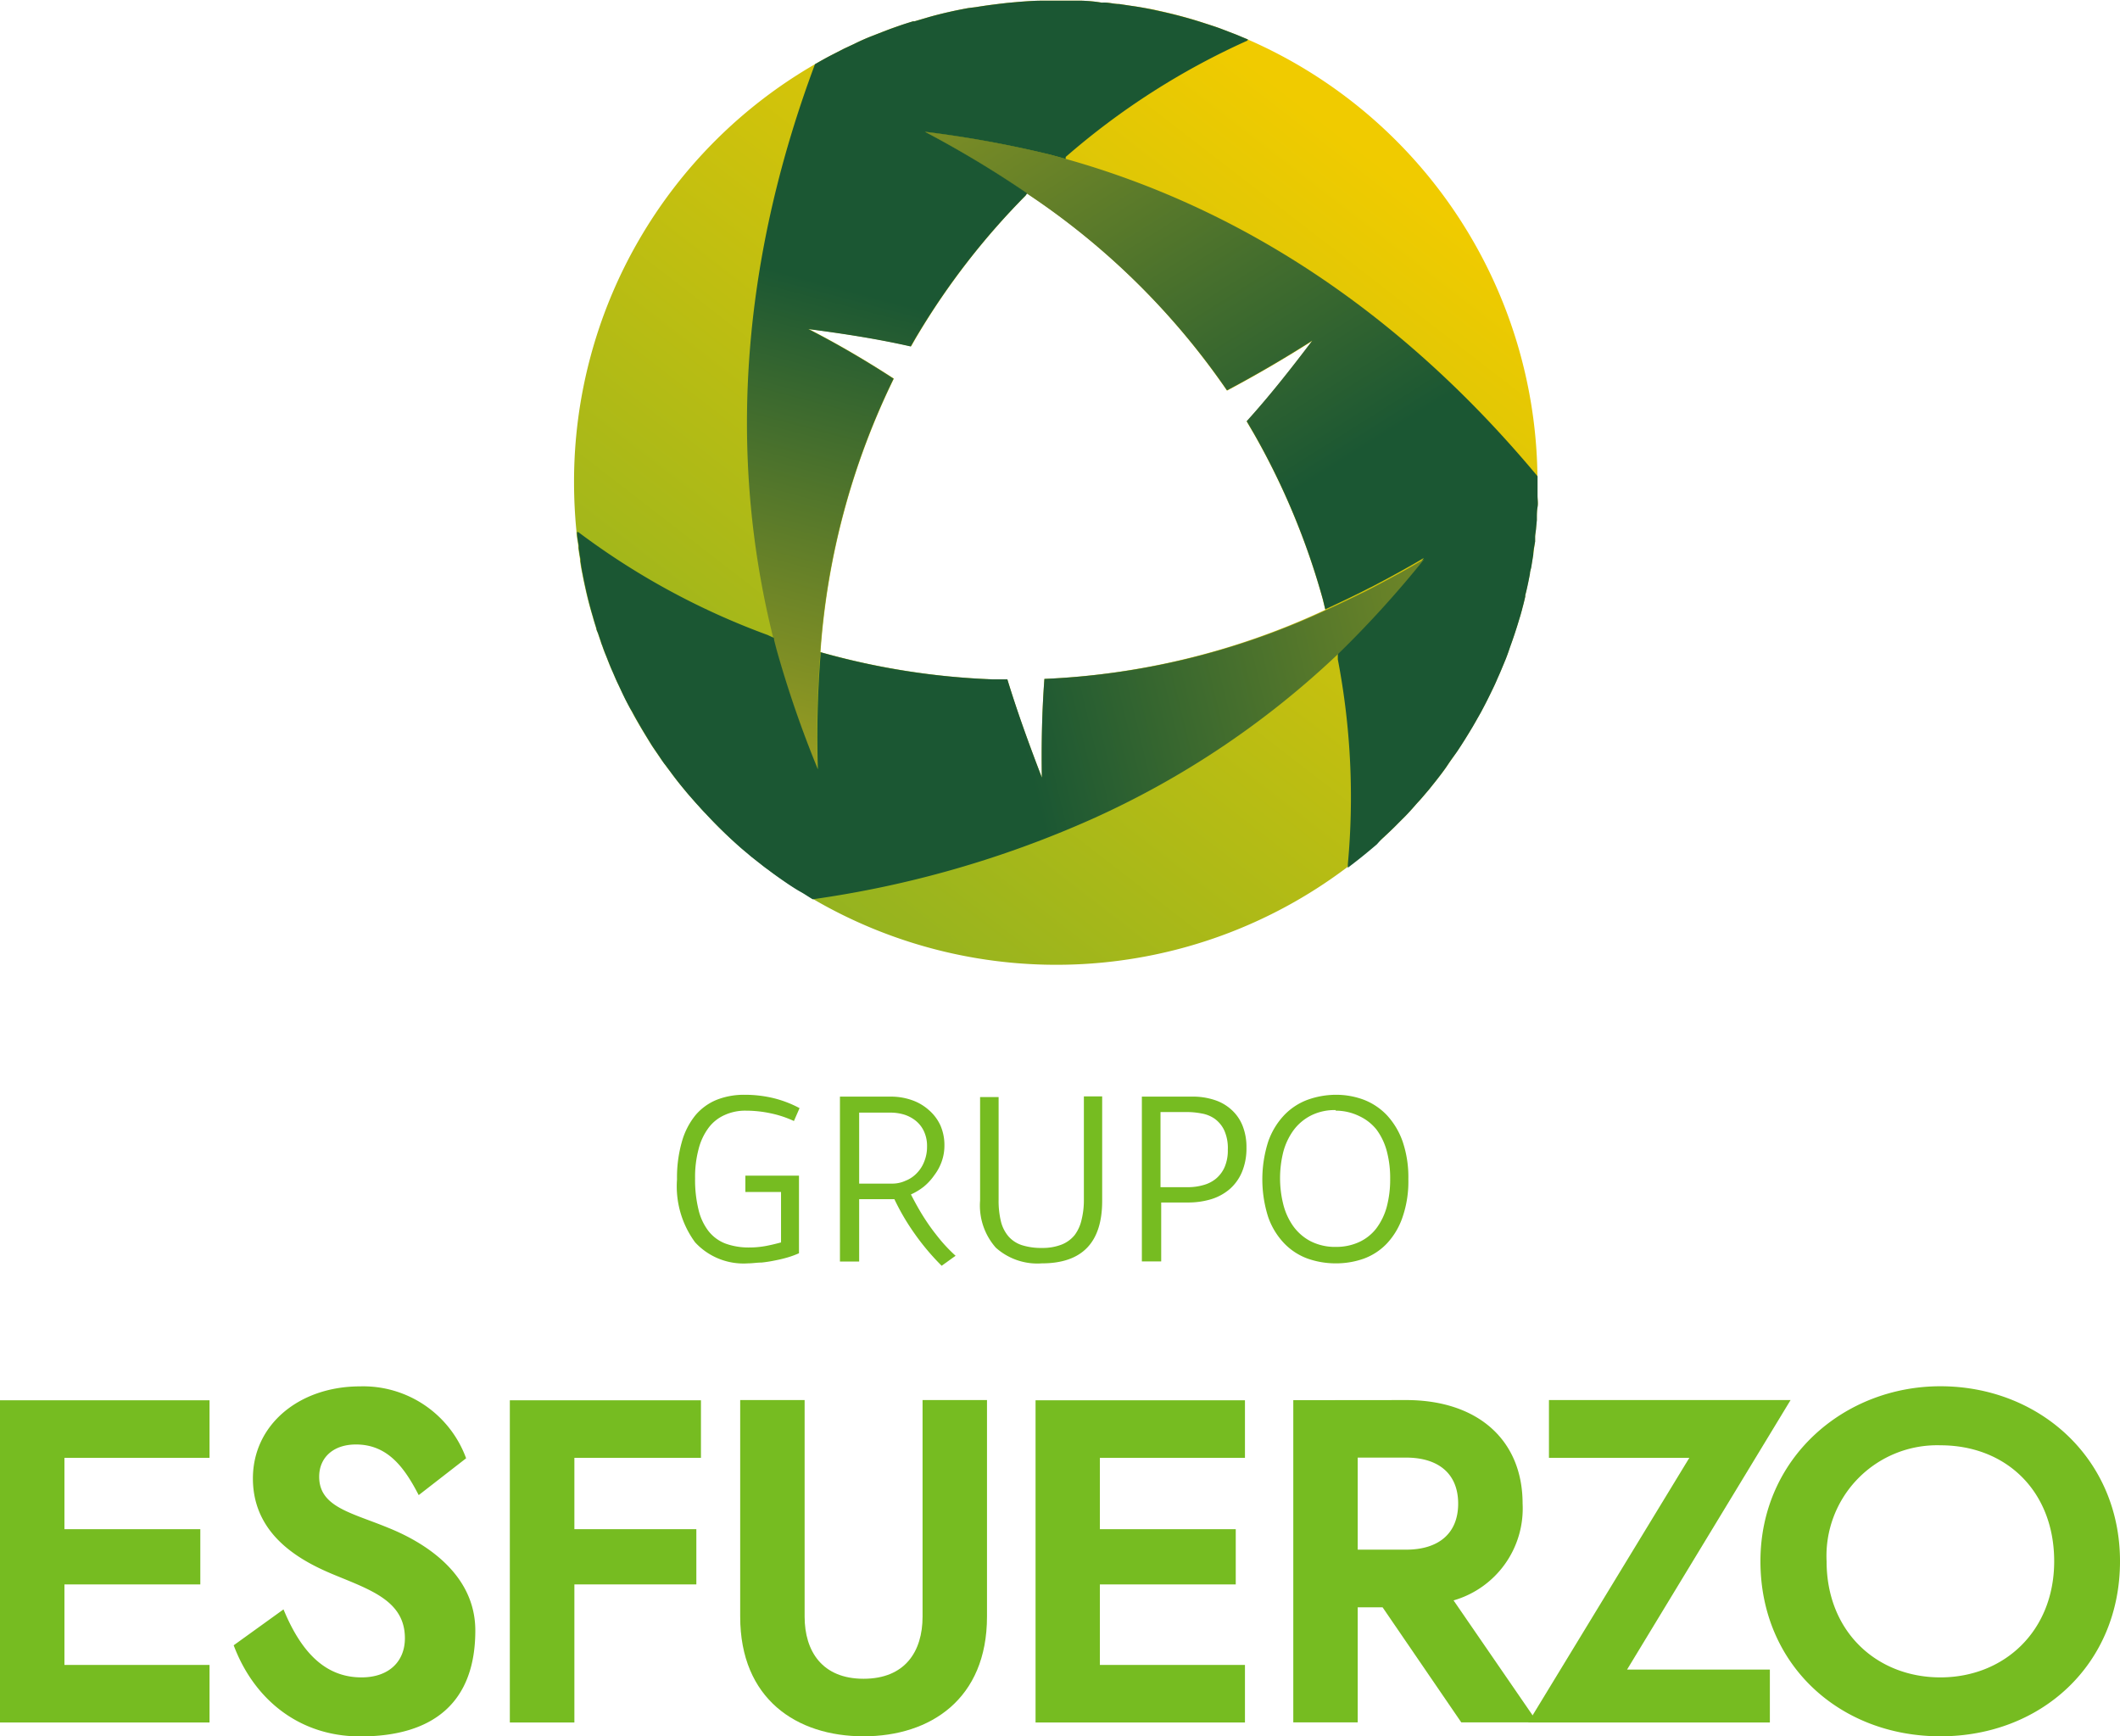 <svg xmlns="http://www.w3.org/2000/svg" xmlns:xlink="http://www.w3.org/1999/xlink" viewBox="0 0 184.25 150.89"><defs><style>.cls-1{fill:none;}.cls-2{fill:url(#Degradado_sin_nombre_83);}.cls-3{fill:url(#Degradado_sin_nombre_2);}.cls-4{fill:url(#Degradado_sin_nombre_2-2);}.cls-5{fill:url(#Degradado_sin_nombre_2-3);}.cls-6{fill:#76bc21;}</style><linearGradient id="Degradado_sin_nombre_83" x1="-1975.17" y1="6713.48" x2="-1974.41" y2="6713.48" gradientTransform="matrix(-107.42, 134.98, 134.98, 107.42, -1118246.02, -454540.2)" gradientUnits="userSpaceOnUse"><stop offset="0" stop-color="#f0cb00"/><stop offset="0.82" stop-color="#76ab2a"/><stop offset="1" stop-color="#76ab2a"/></linearGradient><linearGradient id="Degradado_sin_nombre_2" x1="-1989.84" y1="6775.72" x2="-1989.08" y2="6775.72" gradientTransform="matrix(50.91, 81.72, 81.72, -50.91, -452350.46, 507564.04)" gradientUnits="userSpaceOnUse"><stop offset="0" stop-color="#9ea020"/><stop offset="0.82" stop-color="#1b5733"/><stop offset="1" stop-color="#1b5733"/></linearGradient><linearGradient id="Degradado_sin_nombre_2-2" x1="-1850.01" y1="6734.35" x2="-1849.25" y2="6734.35" gradientTransform="matrix(17.46, -66.68, -66.68, -17.46, 481459.61, -5698.39)" xlink:href="#Degradado_sin_nombre_2"/><linearGradient id="Degradado_sin_nombre_2-3" x1="-1971.84" y1="6668.41" x2="-1971.08" y2="6668.41" gradientTransform="matrix(-90.5, 22.23, 22.23, 90.5, -326544.21, -559613.79)" xlink:href="#Degradado_sin_nombre_2"/></defs><g id="Capa_2" data-name="Capa 2"><g id="Capa_1-2" data-name="Capa 1"><path class="cls-1" d="M109,37.67l-.62-1.06c2-2.24,3.88-4.61,5.7-7q-3.64,2.36-7.41,4.32A64.12,64.12,0,0,0,89.27,16.77l-.14.2A63.43,63.43,0,0,0,79.8,29c-.22.36-.42.72-.62,1.08-2.94-.66-5.93-1.12-8.91-1.51,2.56,1.34,5,2.77,7.41,4.31A64.37,64.37,0,0,0,71.3,56.68a64,64,0,0,0,15,2.37l1.24,0c.84,2.9,1.88,5.73,3,8.54,0-2.9,0-5.75.22-8.58a64.33,64.33,0,0,0,24.14-5.94l.26-.12h0l-.21-.87A63,63,0,0,0,109,37.67Z"/><path class="cls-2" d="M117.52,75c.68-.52,1.33-1.06,2-1.63L120,73l.18-.17.61-.57c.24-.23.48-.46.72-.71l.67-.67c.27-.29.55-.59.81-.89s.36-.39.53-.59l.07-.08.63-.74.63-.79c.35-.45.7-.9,1-1.36l.8-1.15.31-.47.35-.55c.17-.27.34-.53.49-.8s.27-.45.4-.68l.5-.88c.32-.6.63-1.2.92-1.81.15-.31.3-.61.43-.92s.28-.62.41-.94l.39-.94q.19-.48.36-1c.3-.82.58-1.66.83-2.51.07-.21.13-.43.19-.65a2.13,2.13,0,0,0,.07-.27c.09-.32.17-.65.25-1a.27.27,0,0,0,0-.12c.1-.37.18-.74.26-1.12a.06.06,0,0,1,0,0l.15-.75c0-.18.07-.37.1-.55.07-.37.13-.75.19-1.12s.1-.76.16-1.14l0-.38c0-.24.06-.48.08-.73s.05-.5.07-.75c0,0,0-.09,0-.13,0-.34,0-.67.06-1s0-.65,0-1,0-.79,0-1.19c0-.16,0-.33,0-.49a41.93,41.93,0,0,0-25.27-38l-.53-.22c-.24-.1-.49-.21-.74-.3l-.91-.35c-.36-.14-.72-.26-1.09-.38l-.9-.29c-1.08-.34-2.18-.63-3.3-.88l-.72-.16C99.63.72,99,.6,98.34.51L97.27.35c-.35,0-.71-.09-1.08-.12a3.13,3.13,0,0,0-.44,0C95.18.13,94.6.08,94,.06h-.31c-.63,0-1.26,0-1.89,0H90.57c-.66,0-1.32.05-2,.1l-1,.09-.7.08-.63.08c-.48.06-1,.14-1.43.21L84.16.7c-1.15.21-2.27.46-3.38.77l-1.29.38-.13,0-1.18.38c-.39.13-.78.27-1.16.42a1,1,0,0,0-.21.08l-1,.39q-.8.31-1.56.69l-.9.42-.29.15-.86.44c-.46.24-.92.5-1.37.76a41.88,41.88,0,0,0-20.94,36.3c0,1.44.07,2.87.21,4.28h0c0,.4.09.8.15,1.21,0,.07,0,.14,0,.21.05.34.1.68.16,1a.76.76,0,0,0,0,.16c.05.33.1.66.17,1l.06.31c.07.36.15.73.23,1.09.18.82.39,1.62.63,2.42.09.34.2.68.3,1,0,.13.08.26.13.39s.17.51.26.76a2,2,0,0,0,.12.34c.1.3.21.59.33.88s.33.86.52,1.28.32.76.5,1.13.34.73.52,1.1c0,0,0,0,0,0,.14.28.28.56.43.84s.16.32.25.47c.17.32.34.63.52.94.38.67.78,1.31,1.2,2,.16.25.33.49.5.74s.25.37.37.55l.3.41c.13.18.25.35.39.52q.6.83,1.26,1.62c.18.22.37.45.56.66l.13.15c.16.18.31.36.47.53s.18.2.27.3.3.33.46.49a39.27,39.27,0,0,0,3.09,3c.18.16.38.32.57.47l.26.23.57.45.22.17c.22.18.44.35.67.51.6.46,1.22.89,1.84,1.31.32.21.64.42,1,.62s.61.38.91.56l.13.08h0A41.94,41.94,0,0,0,117,75.43ZM115.17,53l-.26.12A64.33,64.33,0,0,1,90.77,59c-.21,2.83-.27,5.68-.22,8.58-1.08-2.81-2.12-5.64-3-8.54l-1.24,0a64,64,0,0,1-15-2.37,64.37,64.37,0,0,1,6.38-23.77c-2.37-1.54-4.85-3-7.41-4.31,3,.39,6,.85,8.91,1.51.2-.36.4-.72.62-1.08A63.43,63.43,0,0,1,89.13,17l.14-.2a64.12,64.12,0,0,1,17.37,17.15q3.77-2,7.41-4.32c-1.82,2.4-3.68,4.77-5.7,7l.62,1.06a63,63,0,0,1,6,14.42l.21.87Z"/><path class="cls-3" d="M106.64,33.92q3.77-2,7.41-4.32c-1.82,2.4-3.68,4.77-5.7,7l.62,1.06a63,63,0,0,1,6,14.42l.21.87h0l.83-.39c.75-.35,1.5-.71,2.24-1.08.33-.16.64-.33,1-.5l1.23-.65,1.1-.6c.72-.4,1.45-.81,2.17-1.24a91.28,91.28,0,0,1-7.48,8.24l0,.57a63.44,63.44,0,0,1,.87,17.82l0,.29h0l.52-.4c.68-.52,1.33-1.06,2-1.63L120,73l.18-.17.61-.57c.24-.23.48-.46.72-.71l.67-.67c.28-.29.55-.59.81-.89s.36-.39.53-.59l.07-.08.63-.74.63-.79c.35-.45.7-.9,1-1.36s.55-.77.81-1.15l.31-.47.35-.55.49-.8c.14-.22.27-.45.4-.68l.5-.88c.32-.6.63-1.2.92-1.81.15-.31.3-.61.43-.92s.28-.62.41-.94l.39-.94q.19-.48.36-1c.3-.82.58-1.66.83-2.51.07-.21.13-.43.19-.65a2.68,2.68,0,0,0,.07-.27c.09-.32.17-.65.25-1a.27.27,0,0,0,0-.12c.1-.37.18-.74.26-1.12a.06.06,0,0,1,0,0l.15-.75c0-.18.07-.37.11-.55l.18-1.12c0-.38.1-.76.16-1.14l0-.38c0-.24.06-.48.08-.73s.05-.5.07-.75c0,0,0-.09,0-.13,0-.34,0-.67.06-1s0-.65,0-1,0-.79,0-1.19v-.49h0c-10.92-13.11-24.6-23-41.11-27.61l-.68-.19-.62-.17a94.86,94.86,0,0,0-10.94-2h0a92,92,0,0,1,8.51,5.09l.38.26A64.12,64.12,0,0,1,106.64,33.92Z"/><path class="cls-4" d="M108.46,3.43l-.53-.22c-.24-.1-.49-.21-.74-.3l-.91-.35c-.36-.14-.72-.26-1.09-.38l-.9-.29c-1.08-.34-2.18-.63-3.3-.88l-.72-.16C99.63.72,99,.6,98.34.51L97.27.35c-.35,0-.71-.09-1.08-.12a3.13,3.13,0,0,0-.44,0C95.18.13,94.6.08,94,.06h-.31c-.63,0-1.26,0-1.89,0H90.57c-.66,0-1.32.05-2,.1l-1,.09-.7.08-.63.08c-.48.06-1,.14-1.43.21L84.16.7c-1.15.21-2.27.46-3.38.77l-1.29.38-.13,0c-.4.12-.79.24-1.18.38s-.78.27-1.16.42l-.21.08-1,.39q-.8.31-1.56.69l-.9.42-.29.15-.86.44c-.46.24-.92.5-1.37.76v0C64.76,21.82,63,38.83,67.27,55.7c0,.21.11.42.16.63a94.6,94.6,0,0,0,3.62,10.52,93.05,93.05,0,0,1,.23-9.91,2.46,2.46,0,0,0,0-.26,64.37,64.37,0,0,1,6.38-23.77c-2.37-1.54-4.85-3-7.41-4.31,3,.39,6,.85,8.9,1.51.21-.36.41-.72.63-1.08A63.43,63.43,0,0,1,89.13,17l.14-.2-.38-.26a92,92,0,0,0-8.51-5.09,94.86,94.86,0,0,1,10.94,2l.62.17.68.19,0-.17A63.87,63.87,0,0,1,108.41,3.53Z"/><path class="cls-5" d="M54.94,61.84c.17.32.34.63.52.94.38.67.78,1.32,1.2,2,.16.25.33.49.5.74s.25.37.37.55.19.28.3.41.25.35.39.52q.6.83,1.26,1.62c.18.22.37.45.56.66l.13.15c.16.18.31.36.47.53s.18.2.27.3.3.33.46.49a41.18,41.18,0,0,0,3.09,3l.57.48.26.22.57.45.22.17c.22.18.44.35.67.51.6.46,1.22.89,1.84,1.31.32.21.64.42,1,.62s.61.38.91.56l.13.08h0a90.53,90.53,0,0,0,24.2-6.94,76.54,76.54,0,0,0,21-13.94l.47-.44a91.28,91.28,0,0,0,7.48-8.24c-.72.43-1.45.84-2.17,1.24l-1.1.6-1.23.65c-.33.17-.64.34-1,.5-.74.37-1.49.73-2.24,1.08l-.83.38h0l-.26.12A64.33,64.33,0,0,1,90.77,59c-.21,2.83-.27,5.68-.22,8.58-1.08-2.81-2.11-5.64-3-8.54-.41,0-.83,0-1.24,0a63.47,63.47,0,0,1-15-2.36,2.46,2.46,0,0,1,0,.26,93.05,93.05,0,0,0-.23,9.91,94.6,94.6,0,0,1-3.62-10.52c-.05-.21-.11-.42-.16-.63s0-.18-.07-.28l-.52-.24a64,64,0,0,1-16.45-8.94l-.11,0h0c0,.4.09.8.15,1.21,0,.07,0,.14,0,.21.05.34.1.68.16,1a.76.76,0,0,0,0,.16c.05.33.1.66.17,1l.06.31c.07.36.15.73.23,1.09.18.82.39,1.62.63,2.42.09.34.2.68.3,1,0,.13.08.26.13.39s.17.51.26.76a2,2,0,0,0,.12.34c.1.3.21.59.33.88s.33.86.52,1.28.32.76.5,1.13.34.73.52,1.1c0,0,0,0,0,0,.13.28.28.56.43.84S54.85,61.69,54.94,61.84Z"/><path class="cls-6" d="M58.84,102.49a11.27,11.27,0,0,1,.42-3.26,6.39,6.39,0,0,1,1.17-2.3,4.77,4.77,0,0,1,1.85-1.35,6.44,6.44,0,0,1,2.42-.44,10.63,10.63,0,0,1,2.56.3,9.75,9.75,0,0,1,2.23.86L69,97.42a9.3,9.3,0,0,0-2.07-.68,10.29,10.29,0,0,0-2.11-.22,4.29,4.29,0,0,0-1.82.37A3.51,3.51,0,0,0,61.59,98a5.24,5.24,0,0,0-.87,1.84,9.42,9.42,0,0,0-.31,2.57,10.81,10.81,0,0,0,.3,2.72,4.86,4.86,0,0,0,.87,1.86,3.44,3.44,0,0,0,1.47,1.08,5.89,5.89,0,0,0,2.06.34,7.74,7.74,0,0,0,1.39-.12c.44-.08.9-.19,1.38-.32v-4.38h-3.1v-1.42h4.66v6.74a7.76,7.76,0,0,1-.94.35,11.27,11.27,0,0,1-1.11.27,11.55,11.55,0,0,1-1.2.19c-.4,0-.8.07-1.18.07a5.72,5.72,0,0,1-4.6-1.83A8.21,8.21,0,0,1,58.84,102.49Z"/><path class="cls-6" d="M81.84,110a21,21,0,0,1-2.4-2.86,19.92,19.92,0,0,1-1.71-2.93H74.67v5.42H73V95.3h4.43a5.51,5.51,0,0,1,1.84.31,4.34,4.34,0,0,1,1.46.86,3.91,3.91,0,0,1,1,1.33,4.24,4.24,0,0,1,.35,1.73,4.11,4.11,0,0,1-.24,1.42,4.33,4.33,0,0,1-.64,1.18,4.87,4.87,0,0,1-.92,1,5.29,5.29,0,0,1-1.11.67c.21.41.44.84.7,1.29s.55.91.87,1.37.68.92,1.06,1.38a13.78,13.78,0,0,0,1.25,1.29Zm-7.17-7.14h2.84a2.76,2.76,0,0,0,1.19-.25,2.71,2.71,0,0,0,1-.68,2.93,2.93,0,0,0,.63-1,3.37,3.37,0,0,0,.24-1.29,3,3,0,0,0-.29-1.37,2.56,2.56,0,0,0-.74-.91,3.06,3.06,0,0,0-1-.51,4.16,4.16,0,0,0-1.16-.16H74.67Z"/><path class="cls-6" d="M90.55,109.79a5.41,5.41,0,0,1-4-1.36,5.53,5.53,0,0,1-1.37-4.09v-9h1.61v8.9a7.53,7.53,0,0,0,.2,1.9,3.18,3.18,0,0,0,.66,1.31,2.65,2.65,0,0,0,1.17.76,5.54,5.54,0,0,0,1.74.24,4.54,4.54,0,0,0,1.7-.29,2.77,2.77,0,0,0,1.14-.83A3.49,3.49,0,0,0,94,106a7,7,0,0,0,.2-1.72v-9h1.59v9Q95.83,109.79,90.55,109.79Z"/><path class="cls-6" d="M99.24,109.62V95.3h4.34a6,6,0,0,1,2,.3,4,4,0,0,1,1.48.87,3.72,3.72,0,0,1,.94,1.38,5,5,0,0,1,.33,1.88,5.31,5.31,0,0,1-.39,2.12,4.07,4.07,0,0,1-1.07,1.49,4.52,4.52,0,0,1-1.62.88,6.9,6.9,0,0,1-2,.28h-2.33v5.12Zm1.62-6.45h2.39a4.78,4.78,0,0,0,1.32-.18,2.91,2.91,0,0,0,1.11-.56,2.75,2.75,0,0,0,.75-1,3.65,3.65,0,0,0,.28-1.52,3.73,3.73,0,0,0-.32-1.7,2.62,2.62,0,0,0-.84-1,2.84,2.84,0,0,0-1.14-.45,6.78,6.78,0,0,0-1.25-.12h-2.3Z"/><path class="cls-6" d="M122.4,102.47a9.47,9.47,0,0,1-.52,3.35,6.27,6.27,0,0,1-1.38,2.28,5.26,5.26,0,0,1-2,1.29,7.21,7.21,0,0,1-2.41.4,7.32,7.32,0,0,1-2.49-.43,5.4,5.4,0,0,1-2-1.32,6.31,6.31,0,0,1-1.38-2.27,10.8,10.8,0,0,1,0-6.56,6.4,6.4,0,0,1,1.38-2.29,5.43,5.43,0,0,1,2-1.33,7.34,7.34,0,0,1,2.5-.45,6.83,6.83,0,0,1,2.45.44,5.49,5.49,0,0,1,2,1.35,6.54,6.54,0,0,1,1.36,2.29A9.61,9.61,0,0,1,122.4,102.47Zm-6.31-6a4.55,4.55,0,0,0-2.15.47,4.32,4.32,0,0,0-1.51,1.27,5.67,5.67,0,0,0-.9,1.9,9.39,9.39,0,0,0,0,4.55,5.63,5.63,0,0,0,.86,1.89,4.32,4.32,0,0,0,1.52,1.32,4.71,4.71,0,0,0,2.21.49,4.77,4.77,0,0,0,2-.42,4,4,0,0,0,1.49-1.18,5.53,5.53,0,0,0,.91-1.87,9.29,9.29,0,0,0,.3-2.45,9.05,9.05,0,0,0-.29-2.39,5.52,5.52,0,0,0-.9-1.89A4.16,4.16,0,0,0,118.15,97,4.66,4.66,0,0,0,116.09,96.52Z"/><path class="cls-6" d="M5.6,144.69H18.21v5H0v-28H18.21v5H5.6v6.2H17.41v4.8H5.6Z"/><path class="cls-6" d="M31.42,145.77c2.4,0,3.77-1.4,3.77-3.4,0-3.2-2.89-4.17-6.09-5.49-2.72-1.12-7.12-3.32-7.12-8.4,0-4.65,4-8,9.32-8a9.52,9.52,0,0,1,9.21,6.25l-4.12,3.2c-1.2-2.32-2.65-4.4-5.45-4.4-2,0-3.2,1.16-3.2,2.8,0,2.64,2.8,3.12,6,4.44,2.89,1.16,7.57,3.84,7.57,8.93,0,6.28-3.68,9.2-10,9.2-5.4,0-9.28-3.32-11-7.92l4.33-3.12C26.22,143.69,28.34,145.77,31.42,145.77Z"/><path class="cls-6" d="M49.92,149.69H44.31v-28H60.92v5h-11v6.2h10.6v4.8H49.92Z"/><path class="cls-6" d="M69.93,121.67v18.82c0,3,1.52,5.4,5.12,5.4s5.13-2.36,5.13-5.4V121.67h5.6v18.82c0,7.16-4.92,10.4-10.73,10.4s-10.72-3.24-10.72-10.4V121.67Z"/><path class="cls-6" d="M95.59,144.69H108.2v5H90v-28H108.2v5H95.59v6.2H107.4v4.8H95.59Z"/><path class="cls-6" d="M122.21,121.67c6.2,0,10.12,3.45,10.12,9a8.31,8.31,0,0,1-6,8.41l7.29,10.6H127l-6.84-10H118v10h-5.6v-28Zm-4.21,13h4.21c2.76,0,4.52-1.36,4.52-4s-1.76-4-4.52-4H118Z"/><path class="cls-6" d="M134.62,121.67h21l-14.21,23.42h12.41v4.6h-21l14-23H134.62Z"/><path class="cls-6" d="M168.64,120.47c8.57,0,15.61,6.25,15.61,15.21s-6.84,15.21-15.61,15.21S153,144.65,153,135.68,160.27,120.47,168.64,120.47Zm0,25.3c5.52,0,9.89-4,9.89-10.09s-4.17-10.08-9.89-10.08a9.62,9.62,0,0,0-9.89,10.08C158.75,141.81,163.12,145.77,168.64,145.77Z"/></g></g></svg>